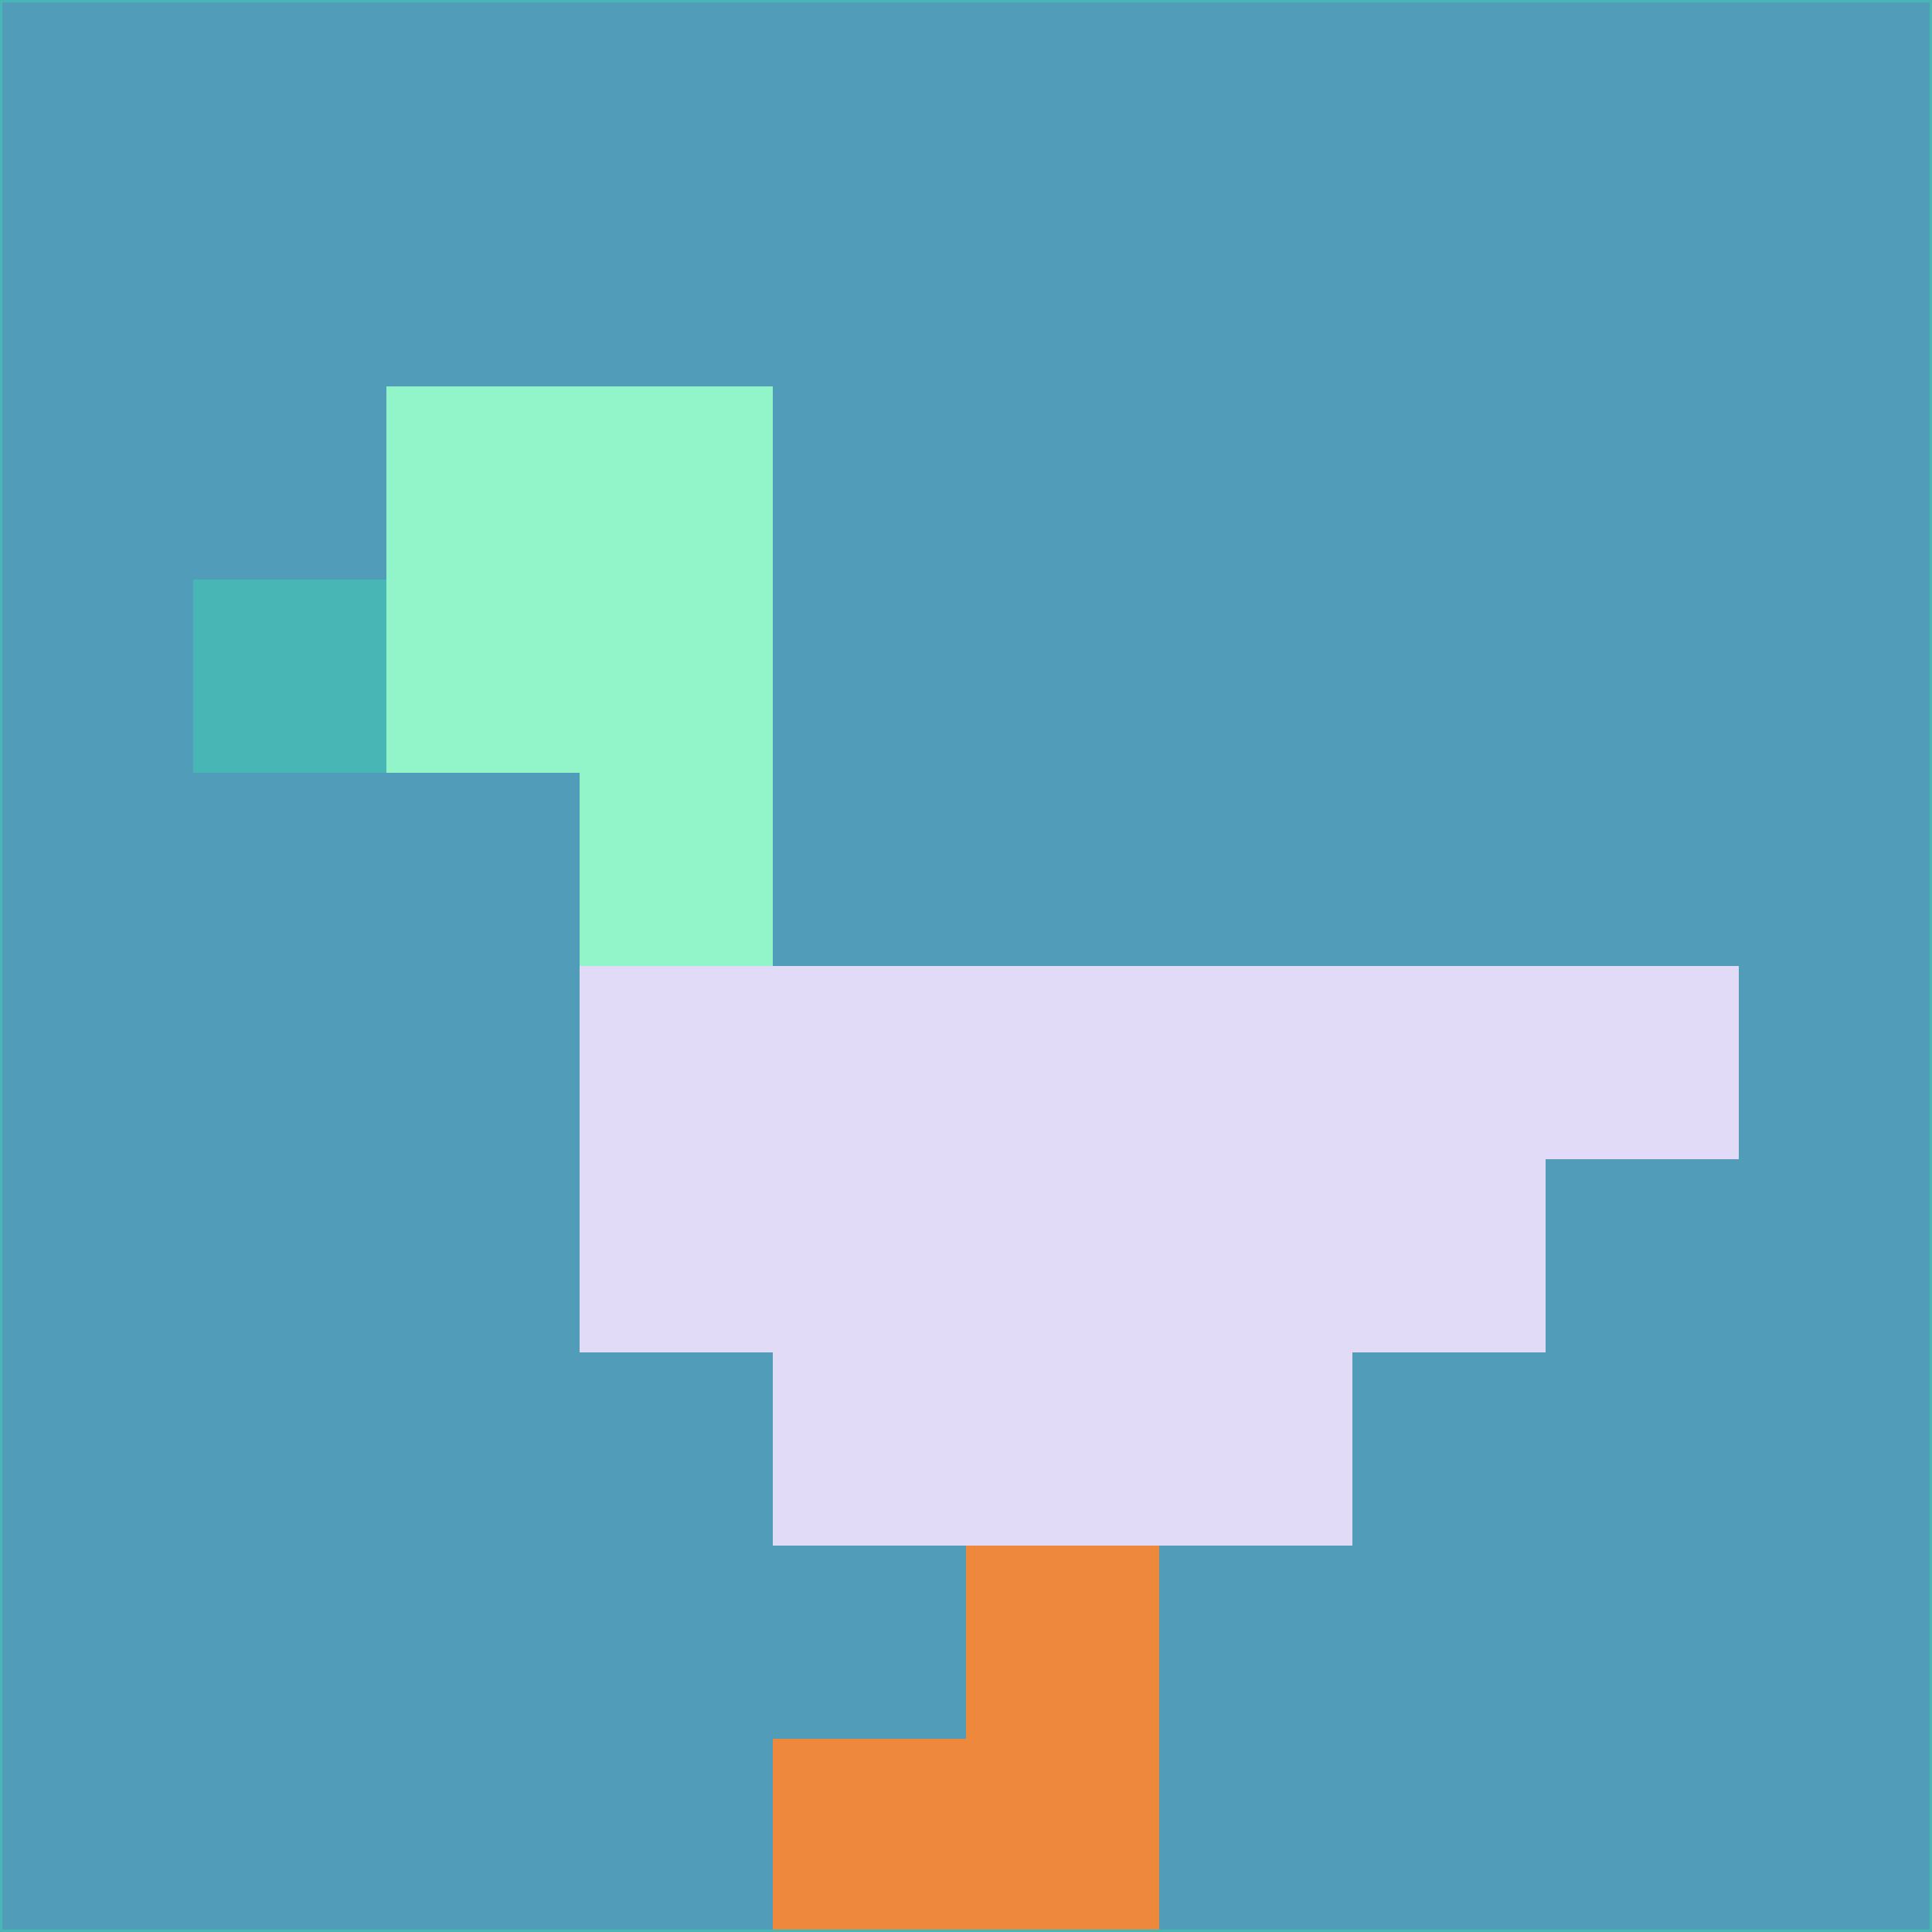 <svg xmlns="http://www.w3.org/2000/svg" version="1.1" width="785" height="785">
  <title>'goose-pfp-694263' by Dmitri Cherniak (Cyberpunk Edition)</title>
  <desc>
    seed=173357
    backgroundColor=#519cb9
    padding=20
    innerPadding=0
    timeout=500
    dimension=1
    border=false
    Save=function(){return n.handleSave()}
    frame=12

    Rendered at 2024-09-15T22:37:00.580Z
    Generated in 1ms
    Modified for Cyberpunk theme with new color scheme
  </desc>
  <defs/>
  <rect width="100%" height="100%" fill="#519cb9"/>
  <g>
    <g id="0-0">
      <rect x="0" y="0" height="785" width="785" fill="#519cb9"/>
      <g>
        <!-- Neon blue -->
        <rect id="0-0-2-2-2-2" x="157" y="157" width="157" height="157" fill="#92f4c9"/>
        <rect id="0-0-3-2-1-4" x="235.5" y="157" width="78.5" height="314" fill="#92f4c9"/>
        <!-- Electric purple -->
        <rect id="0-0-4-5-5-1" x="314" y="392.5" width="392.5" height="78.5" fill="#e1dbf7"/>
        <rect id="0-0-3-5-5-2" x="235.5" y="392.5" width="392.5" height="157" fill="#e1dbf7"/>
        <rect id="0-0-4-5-3-3" x="314" y="392.5" width="235.5" height="235.5" fill="#e1dbf7"/>
        <!-- Neon pink -->
        <rect id="0-0-1-3-1-1" x="78.5" y="235.5" width="78.5" height="78.5" fill="#48b6b4"/>
        <!-- Cyber yellow -->
        <rect id="0-0-5-8-1-2" x="392.5" y="628" width="78.5" height="157" fill="#ed883d"/>
        <rect id="0-0-4-9-2-1" x="314" y="706.5" width="157" height="78.5" fill="#ed883d"/>
      </g>
      <rect x="0" y="0" stroke="#48b6b4" stroke-width="2" height="785" width="785" fill="none"/>
    </g>
  </g>
  <script xmlns=""/>
</svg>